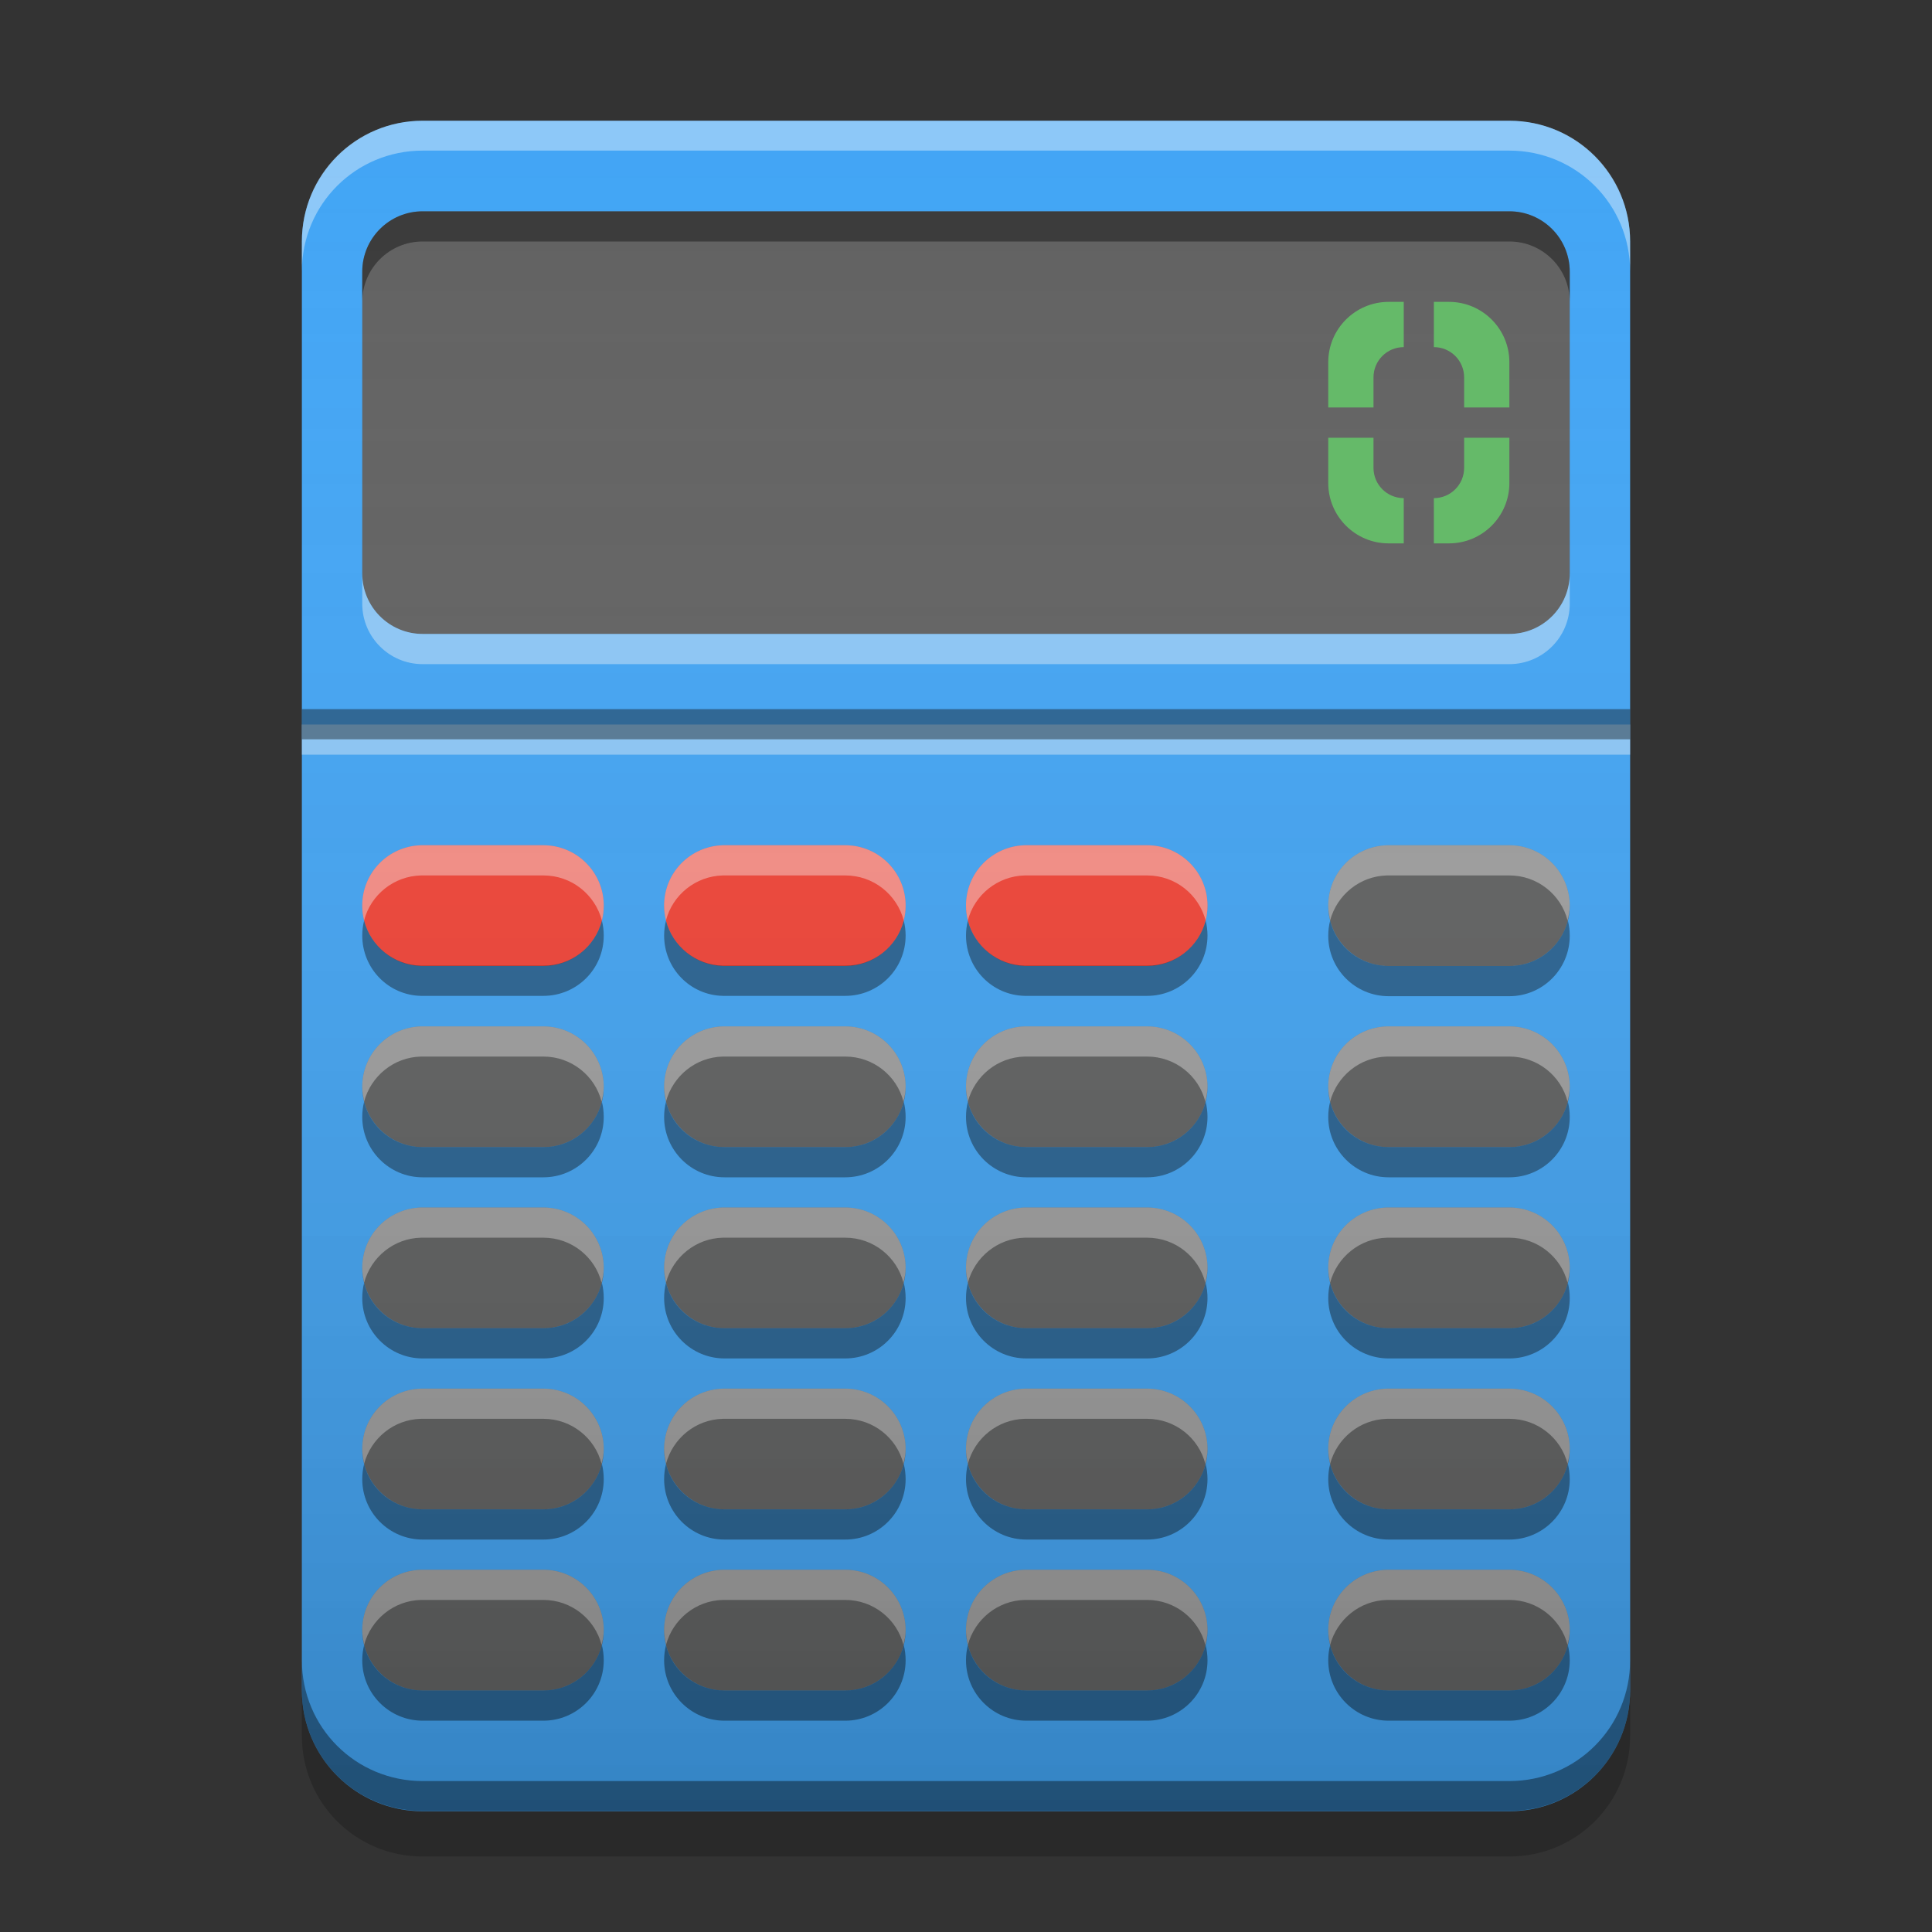 
<svg xmlns="http://www.w3.org/2000/svg" xmlns:xlink="http://www.w3.org/1999/xlink" width="24" height="24" viewBox="0 0 24 24" version="1.1">
<rect x="0" y="0" width="24" height="24" fill="#333333" stroke="none"/>
<defs>
<linearGradient id="linear0" gradientUnits="userSpaceOnUse" x1="8.467" y1="-199.125" x2="8.467" y2="-213.942" gradientTransform="matrix(1.417,0,0,1.417,0,304.724)">
<stop offset="0" style="stop-color:rgb(0%,0%,0%);stop-opacity:0.2;"/>
<stop offset="1" style="stop-color:rgb(100%,100%,100%);stop-opacity:0;"/>
</linearGradient>
</defs>
<g id="surface1">
<path style=" stroke:none;fill-rule:nonzero;fill:rgb(25.882%,64.706%,96.078%);fill-opacity:1;" d="M 5.25 1.5 L 18.75 1.5 C 19.578 1.5 20.25 2.172 20.25 3 L 20.25 21 C 20.25 21.828 19.578 22.5 18.75 22.5 L 5.25 22.5 C 4.422 22.5 3.75 21.828 3.75 21 L 3.75 3 C 3.75 2.172 4.422 1.5 5.25 1.5 Z M 5.25 1.5 "/>
<path style=" stroke:none;fill-rule:nonzero;fill:rgb(38.039%,38.039%,38.039%);fill-opacity:0.996;" d="M 17.23 10.5 C 16.824 10.512 16.5 10.84 16.5 11.25 C 16.5 11.664 16.836 12 17.25 12 L 18.75 12 C 19.164 12 19.5 11.664 19.5 11.25 C 19.5 10.836 19.164 10.5 18.75 10.5 L 17.25 10.5 C 17.242 10.5 17.238 10.5 17.23 10.5 Z M 5.23 12.75 C 4.824 12.762 4.5 13.09 4.5 13.5 C 4.5 13.914 4.836 14.25 5.25 14.25 L 6.75 14.25 C 7.164 14.25 7.5 13.914 7.5 13.5 C 7.5 13.086 7.164 12.75 6.75 12.75 L 5.25 12.75 C 5.242 12.75 5.238 12.75 5.23 12.75 Z M 8.98 12.75 C 8.574 12.762 8.25 13.09 8.25 13.5 C 8.25 13.914 8.586 14.25 9 14.25 L 10.5 14.25 C 10.914 14.25 11.25 13.914 11.25 13.5 C 11.25 13.086 10.914 12.75 10.5 12.75 L 9 12.75 C 8.992 12.75 8.988 12.75 8.98 12.75 Z M 12.73 12.75 C 12.324 12.762 12 13.09 12 13.5 C 12 13.914 12.336 14.25 12.75 14.25 L 14.25 14.25 C 14.664 14.25 15 13.914 15 13.5 C 15 13.086 14.664 12.75 14.25 12.75 L 12.75 12.75 C 12.742 12.75 12.738 12.75 12.73 12.75 Z M 17.23 12.75 C 16.824 12.762 16.5 13.09 16.5 13.5 C 16.5 13.914 16.836 14.25 17.25 14.25 L 18.75 14.25 C 19.164 14.25 19.5 13.914 19.5 13.5 C 19.5 13.086 19.164 12.75 18.75 12.75 L 17.25 12.75 C 17.242 12.75 17.238 12.75 17.23 12.75 Z M 5.23 15 C 4.824 15.012 4.5 15.34 4.5 15.75 C 4.5 16.164 4.836 16.5 5.25 16.5 L 6.75 16.5 C 7.164 16.5 7.5 16.164 7.5 15.75 C 7.5 15.336 7.164 15 6.75 15 L 5.25 15 C 5.242 15 5.238 15 5.23 15 Z M 8.98 15 C 8.574 15.012 8.25 15.34 8.25 15.75 C 8.25 16.164 8.586 16.5 9 16.5 L 10.5 16.5 C 10.914 16.5 11.25 16.164 11.25 15.75 C 11.25 15.336 10.914 15 10.5 15 L 9 15 C 8.992 15 8.988 15 8.98 15 Z M 12.73 15 C 12.324 15.012 12 15.34 12 15.75 C 12 16.164 12.336 16.5 12.75 16.5 L 14.25 16.5 C 14.664 16.5 15 16.164 15 15.75 C 15 15.336 14.664 15 14.25 15 L 12.75 15 C 12.742 15 12.738 15 12.73 15 Z M 17.23 15 C 16.824 15.012 16.5 15.34 16.5 15.75 C 16.5 16.164 16.836 16.5 17.25 16.5 L 18.75 16.5 C 19.164 16.5 19.5 16.164 19.5 15.75 C 19.5 15.336 19.164 15 18.75 15 L 17.25 15 C 17.242 15 17.238 15 17.23 15 Z M 5.23 17.25 C 4.824 17.262 4.5 17.59 4.5 18 C 4.5 18.414 4.836 18.75 5.25 18.75 L 6.75 18.75 C 7.164 18.75 7.5 18.414 7.5 18 C 7.5 17.586 7.164 17.25 6.75 17.25 L 5.25 17.25 C 5.242 17.25 5.238 17.25 5.23 17.25 Z M 8.98 17.25 C 8.574 17.262 8.25 17.59 8.25 18 C 8.25 18.414 8.586 18.75 9 18.75 L 10.5 18.75 C 10.914 18.75 11.25 18.414 11.25 18 C 11.25 17.586 10.914 17.25 10.5 17.25 L 9 17.25 C 8.992 17.25 8.988 17.25 8.98 17.25 Z M 12.73 17.25 C 12.324 17.262 12 17.59 12 18 C 12 18.414 12.336 18.75 12.75 18.75 L 14.25 18.75 C 14.664 18.75 15 18.414 15 18 C 15 17.586 14.664 17.25 14.25 17.25 L 12.75 17.25 C 12.742 17.25 12.738 17.25 12.73 17.25 Z M 17.23 17.25 C 16.824 17.262 16.5 17.59 16.5 18 C 16.5 18.414 16.836 18.75 17.25 18.75 L 18.75 18.75 C 19.164 18.75 19.5 18.414 19.5 18 C 19.5 17.586 19.164 17.25 18.75 17.25 L 17.25 17.25 C 17.242 17.25 17.238 17.25 17.23 17.25 Z M 5.23 19.5 C 4.824 19.512 4.5 19.84 4.5 20.25 C 4.5 20.664 4.836 21 5.25 21 L 6.75 21 C 7.164 21 7.5 20.664 7.5 20.25 C 7.5 19.836 7.164 19.5 6.75 19.5 L 5.25 19.5 C 5.242 19.5 5.238 19.5 5.23 19.5 Z M 8.98 19.5 C 8.574 19.512 8.25 19.84 8.25 20.25 C 8.25 20.664 8.586 21 9 21 L 10.5 21 C 10.914 21 11.25 20.664 11.25 20.25 C 11.25 19.836 10.914 19.5 10.5 19.5 L 9 19.5 C 8.992 19.5 8.988 19.5 8.98 19.5 Z M 12.73 19.5 C 12.324 19.512 12 19.84 12 20.25 C 12 20.664 12.336 21 12.75 21 L 14.25 21 C 14.664 21 15 20.664 15 20.25 C 15 19.836 14.664 19.5 14.25 19.5 L 12.75 19.5 C 12.742 19.5 12.738 19.5 12.73 19.5 Z M 17.23 19.5 C 16.824 19.512 16.5 19.84 16.5 20.25 C 16.5 20.664 16.836 21 17.25 21 L 18.75 21 C 19.164 21 19.5 20.664 19.5 20.25 C 19.5 19.836 19.164 19.5 18.75 19.5 L 17.25 19.5 C 17.242 19.5 17.238 19.5 17.23 19.5 Z M 17.23 19.5 "/>
<path style=" stroke:none;fill-rule:nonzero;fill:rgb(95.686%,26.275%,21.176%);fill-opacity:0.996;" d="M 5.23 10.5 C 4.824 10.512 4.5 10.84 4.5 11.25 C 4.5 11.664 4.836 12 5.25 12 L 6.75 12 C 7.164 12 7.5 11.664 7.5 11.25 C 7.5 10.836 7.164 10.5 6.75 10.5 L 5.25 10.5 C 5.242 10.5 5.238 10.5 5.23 10.5 Z M 8.98 10.5 C 8.574 10.512 8.25 10.84 8.25 11.25 C 8.25 11.664 8.586 12 9 12 L 10.5 12 C 10.914 12 11.25 11.664 11.25 11.25 C 11.25 10.836 10.914 10.5 10.5 10.5 L 9 10.5 C 8.992 10.5 8.988 10.5 8.98 10.5 Z M 12.73 10.5 C 12.324 10.512 12 10.84 12 11.25 C 12 11.664 12.336 12 12.75 12 L 14.25 12 C 14.664 12 15 11.664 15 11.25 C 15 10.836 14.664 10.5 14.25 10.5 L 12.75 10.5 C 12.742 10.5 12.738 10.5 12.73 10.5 Z M 12.73 10.5 "/>
<path style=" stroke:none;fill-rule:nonzero;fill:rgb(99.608%,99.608%,99.608%);fill-opacity:0.4;" d="M 5.25 1.5 C 4.418 1.5 3.75 2.168 3.75 3 L 3.75 3.371 C 3.75 2.539 4.418 1.871 5.25 1.871 L 18.75 1.871 C 19.582 1.871 20.25 2.539 20.25 3.371 L 20.25 3 C 20.25 2.168 19.582 1.5 18.75 1.5 Z M 5.25 1.5 "/>
<path style=" stroke:none;fill-rule:nonzero;fill:rgb(0.784%,0.784%,0.784%);fill-opacity:0.4;" d="M 5.25 22.496 C 4.418 22.496 3.75 21.828 3.75 20.996 L 3.75 20.625 C 3.75 21.457 4.418 22.125 5.25 22.125 L 18.75 22.125 C 19.582 22.125 20.25 21.457 20.25 20.625 L 20.25 20.996 C 20.25 21.828 19.582 22.496 18.75 22.496 Z M 5.25 22.496 "/>
<path style=" stroke:none;fill-rule:nonzero;fill:rgb(0%,0%,0%);fill-opacity:0.2;" d="M 3.75 21 L 3.75 21.562 C 3.75 22.395 4.418 23.062 5.25 23.062 L 18.75 23.062 C 19.582 23.062 20.25 22.395 20.25 21.562 L 20.25 21 C 20.25 21.832 19.582 22.5 18.75 22.5 L 5.25 22.5 C 4.418 22.5 3.75 21.832 3.75 21 Z M 3.75 21 "/>
<path style=" stroke:none;fill-rule:nonzero;fill:rgb(38.039%,38.039%,38.039%);fill-opacity:1;" d="M 5.25 2.625 L 18.75 2.625 C 19.164 2.625 19.5 2.961 19.5 3.375 L 19.5 7.125 C 19.5 7.539 19.164 7.875 18.75 7.875 L 5.25 7.875 C 4.836 7.875 4.5 7.539 4.5 7.125 L 4.5 3.375 C 4.5 2.961 4.836 2.625 5.25 2.625 Z M 5.25 2.625 "/>
<path style=" stroke:none;fill-rule:nonzero;fill:rgb(99.608%,99.608%,99.608%);fill-opacity:0.4;" d="M 4.5 7.125 L 4.5 7.5 C 4.5 7.914 4.836 8.25 5.25 8.25 L 18.75 8.25 C 19.164 8.25 19.5 7.914 19.5 7.5 L 19.5 7.125 C 19.5 7.539 19.164 7.875 18.75 7.875 L 5.25 7.875 C 4.836 7.875 4.5 7.539 4.5 7.125 Z M 4.5 7.125 "/>
<path style=" stroke:none;fill-rule:nonzero;fill:rgb(0%,0%,0%);fill-opacity:0.4;" d="M 4.5 3.75 L 4.5 3.375 C 4.5 2.961 4.836 2.625 5.25 2.625 L 18.75 2.625 C 19.164 2.625 19.5 2.961 19.5 3.375 L 19.5 3.75 C 19.5 3.336 19.164 3 18.75 3 L 5.25 3 C 4.836 3 4.5 3.336 4.5 3.75 Z M 4.5 3.75 "/>
<path style=" stroke:none;fill-rule:nonzero;fill:rgb(0%,0%,0%);fill-opacity:0.4;" d="M 16.523 11.438 C 16.508 11.496 16.5 11.559 16.5 11.625 C 16.5 12.039 16.836 12.375 17.25 12.375 L 18.75 12.375 C 19.164 12.375 19.5 12.039 19.5 11.625 C 19.5 11.559 19.492 11.496 19.477 11.438 C 19.391 11.762 19.102 12 18.75 12 L 17.25 12 C 16.898 12 16.605 11.762 16.523 11.438 Z M 4.523 13.688 C 4.508 13.746 4.5 13.809 4.5 13.875 C 4.5 14.289 4.836 14.625 5.25 14.625 L 6.75 14.625 C 7.164 14.625 7.5 14.289 7.5 13.875 C 7.5 13.809 7.492 13.746 7.477 13.688 C 7.391 14.012 7.102 14.25 6.75 14.25 L 5.25 14.25 C 4.898 14.25 4.605 14.012 4.523 13.688 Z M 8.273 13.688 C 8.258 13.746 8.25 13.809 8.25 13.875 C 8.25 14.289 8.586 14.625 9 14.625 L 10.5 14.625 C 10.914 14.625 11.25 14.289 11.25 13.875 C 11.25 13.809 11.242 13.746 11.227 13.688 C 11.141 14.012 10.852 14.25 10.5 14.25 L 9 14.25 C 8.648 14.25 8.355 14.012 8.273 13.688 Z M 12.023 13.688 C 12.008 13.746 12 13.809 12 13.875 C 12 14.289 12.336 14.625 12.75 14.625 L 14.25 14.625 C 14.664 14.625 15 14.289 15 13.875 C 15 13.809 14.992 13.746 14.977 13.688 C 14.891 14.012 14.602 14.25 14.25 14.25 L 12.75 14.25 C 12.398 14.25 12.105 14.012 12.023 13.688 Z M 16.523 13.688 C 16.508 13.746 16.5 13.809 16.5 13.875 C 16.5 14.289 16.836 14.625 17.25 14.625 L 18.75 14.625 C 19.164 14.625 19.5 14.289 19.5 13.875 C 19.5 13.809 19.492 13.746 19.477 13.688 C 19.391 14.012 19.102 14.25 18.75 14.25 L 17.25 14.25 C 16.898 14.25 16.605 14.012 16.523 13.688 Z M 4.523 15.938 C 4.508 15.996 4.5 16.059 4.5 16.125 C 4.5 16.539 4.836 16.875 5.25 16.875 L 6.75 16.875 C 7.164 16.875 7.5 16.539 7.5 16.125 C 7.5 16.059 7.492 15.996 7.477 15.938 C 7.391 16.262 7.102 16.5 6.75 16.5 L 5.25 16.5 C 4.898 16.5 4.605 16.262 4.523 15.938 Z M 8.273 15.938 C 8.258 15.996 8.25 16.059 8.25 16.125 C 8.25 16.539 8.586 16.875 9 16.875 L 10.5 16.875 C 10.914 16.875 11.25 16.539 11.25 16.125 C 11.25 16.059 11.242 15.996 11.227 15.938 C 11.141 16.262 10.852 16.5 10.5 16.5 L 9 16.5 C 8.648 16.5 8.355 16.262 8.273 15.938 Z M 12.023 15.938 C 12.008 15.996 12 16.059 12 16.125 C 12 16.539 12.336 16.875 12.75 16.875 L 14.25 16.875 C 14.664 16.875 15 16.539 15 16.125 C 15 16.059 14.992 15.996 14.977 15.938 C 14.891 16.262 14.602 16.5 14.25 16.5 L 12.75 16.5 C 12.398 16.5 12.105 16.262 12.023 15.938 Z M 16.523 15.938 C 16.508 15.996 16.5 16.059 16.5 16.125 C 16.5 16.539 16.836 16.875 17.25 16.875 L 18.75 16.875 C 19.164 16.875 19.5 16.539 19.5 16.125 C 19.5 16.059 19.492 15.996 19.477 15.938 C 19.391 16.262 19.102 16.5 18.75 16.5 L 17.25 16.5 C 16.898 16.5 16.605 16.262 16.523 15.938 Z M 4.523 18.188 C 4.508 18.246 4.5 18.309 4.5 18.375 C 4.5 18.789 4.836 19.125 5.25 19.125 L 6.75 19.125 C 7.164 19.125 7.5 18.789 7.5 18.375 C 7.5 18.309 7.492 18.246 7.477 18.188 C 7.391 18.512 7.102 18.75 6.75 18.75 L 5.25 18.75 C 4.898 18.75 4.605 18.512 4.523 18.188 Z M 8.273 18.188 C 8.258 18.246 8.25 18.309 8.25 18.375 C 8.25 18.789 8.586 19.125 9 19.125 L 10.5 19.125 C 10.914 19.125 11.25 18.789 11.25 18.375 C 11.25 18.309 11.242 18.246 11.227 18.188 C 11.141 18.512 10.852 18.75 10.5 18.75 L 9 18.75 C 8.648 18.75 8.355 18.512 8.273 18.188 Z M 12.023 18.188 C 12.008 18.246 12 18.309 12 18.375 C 12 18.789 12.336 19.125 12.75 19.125 L 14.25 19.125 C 14.664 19.125 15 18.789 15 18.375 C 15 18.309 14.992 18.246 14.977 18.188 C 14.891 18.512 14.602 18.75 14.25 18.75 L 12.75 18.75 C 12.398 18.75 12.105 18.512 12.023 18.188 Z M 16.523 18.188 C 16.508 18.246 16.5 18.309 16.5 18.375 C 16.5 18.789 16.836 19.125 17.25 19.125 L 18.75 19.125 C 19.164 19.125 19.5 18.789 19.5 18.375 C 19.5 18.309 19.492 18.246 19.477 18.188 C 19.391 18.512 19.102 18.75 18.75 18.75 L 17.25 18.75 C 16.898 18.75 16.605 18.512 16.523 18.188 Z M 4.523 20.438 C 4.508 20.496 4.5 20.559 4.5 20.625 C 4.5 21.039 4.836 21.375 5.25 21.375 L 6.75 21.375 C 7.164 21.375 7.5 21.039 7.5 20.625 C 7.5 20.559 7.492 20.496 7.477 20.438 C 7.391 20.762 7.102 21 6.75 21 L 5.25 21 C 4.898 21 4.605 20.762 4.523 20.438 Z M 8.273 20.438 C 8.258 20.496 8.25 20.559 8.25 20.625 C 8.25 21.039 8.586 21.375 9 21.375 L 10.5 21.375 C 10.914 21.375 11.25 21.039 11.25 20.625 C 11.25 20.559 11.242 20.496 11.227 20.438 C 11.141 20.762 10.852 21 10.5 21 L 9 21 C 8.648 21 8.355 20.762 8.273 20.438 Z M 12.023 20.438 C 12.008 20.496 12 20.559 12 20.625 C 12 21.039 12.336 21.375 12.75 21.375 L 14.25 21.375 C 14.664 21.375 15 21.039 15 20.625 C 15 20.559 14.992 20.496 14.977 20.438 C 14.891 20.762 14.602 21 14.25 21 L 12.75 21 C 12.398 21 12.105 20.762 12.023 20.438 Z M 16.523 20.438 C 16.508 20.496 16.5 20.559 16.5 20.625 C 16.5 21.039 16.836 21.375 17.25 21.375 L 18.75 21.375 C 19.164 21.375 19.5 21.039 19.5 20.625 C 19.5 20.559 19.492 20.496 19.477 20.438 C 19.391 20.762 19.102 21 18.75 21 L 17.25 21 C 16.898 21 16.605 20.762 16.523 20.438 Z M 16.523 20.438 "/>
<path style=" stroke:none;fill-rule:nonzero;fill:rgb(99.608%,99.608%,99.608%);fill-opacity:0.4;" d="M 17.23 10.5 C 16.824 10.512 16.5 10.84 16.5 11.25 C 16.5 11.312 16.512 11.375 16.523 11.434 C 16.609 11.117 16.891 10.883 17.23 10.875 C 17.238 10.875 17.242 10.875 17.25 10.875 L 18.75 10.875 C 19.098 10.875 19.391 11.113 19.473 11.434 C 19.488 11.375 19.5 11.312 19.5 11.25 C 19.5 10.836 19.164 10.5 18.75 10.5 L 17.25 10.5 C 17.242 10.5 17.238 10.5 17.23 10.5 Z M 5.23 12.75 C 4.824 12.762 4.5 13.09 4.5 13.5 C 4.5 13.562 4.512 13.625 4.523 13.684 C 4.609 13.367 4.891 13.133 5.23 13.125 C 5.238 13.125 5.242 13.125 5.25 13.125 L 6.75 13.125 C 7.098 13.125 7.391 13.363 7.473 13.684 C 7.488 13.625 7.5 13.562 7.5 13.5 C 7.5 13.086 7.164 12.75 6.75 12.75 L 5.25 12.75 C 5.242 12.75 5.238 12.75 5.23 12.75 Z M 8.98 12.75 C 8.574 12.762 8.25 13.09 8.25 13.5 C 8.25 13.562 8.262 13.625 8.273 13.684 C 8.359 13.367 8.641 13.133 8.98 13.125 C 8.988 13.125 8.992 13.125 9 13.125 L 10.5 13.125 C 10.848 13.125 11.141 13.363 11.223 13.684 C 11.238 13.625 11.25 13.562 11.25 13.5 C 11.25 13.086 10.914 12.75 10.5 12.75 L 9 12.75 C 8.992 12.75 8.988 12.75 8.98 12.75 Z M 12.73 12.75 C 12.324 12.762 12 13.09 12 13.5 C 12 13.562 12.012 13.625 12.023 13.684 C 12.109 13.367 12.391 13.133 12.73 13.125 C 12.738 13.125 12.742 13.125 12.75 13.125 L 14.25 13.125 C 14.598 13.125 14.891 13.363 14.973 13.684 C 14.988 13.625 15 13.562 15 13.5 C 15 13.086 14.664 12.75 14.25 12.75 L 12.75 12.75 C 12.742 12.75 12.738 12.75 12.73 12.75 Z M 17.23 12.75 C 16.824 12.762 16.5 13.09 16.5 13.5 C 16.5 13.562 16.512 13.625 16.523 13.684 C 16.609 13.367 16.891 13.133 17.23 13.125 C 17.238 13.125 17.242 13.125 17.25 13.125 L 18.75 13.125 C 19.098 13.125 19.391 13.363 19.473 13.684 C 19.488 13.625 19.5 13.562 19.5 13.5 C 19.5 13.086 19.164 12.75 18.75 12.75 L 17.25 12.75 C 17.242 12.75 17.238 12.75 17.23 12.75 Z M 5.23 15 C 4.824 15.012 4.5 15.34 4.5 15.75 C 4.5 15.812 4.512 15.875 4.523 15.934 C 4.609 15.617 4.891 15.383 5.23 15.375 C 5.238 15.375 5.242 15.375 5.25 15.375 L 6.75 15.375 C 7.098 15.375 7.391 15.613 7.473 15.934 C 7.488 15.875 7.5 15.812 7.5 15.75 C 7.5 15.336 7.164 15 6.75 15 L 5.25 15 C 5.242 15 5.238 15 5.23 15 Z M 8.98 15 C 8.574 15.012 8.25 15.34 8.25 15.75 C 8.25 15.812 8.262 15.875 8.273 15.934 C 8.359 15.617 8.641 15.383 8.98 15.375 C 8.988 15.375 8.992 15.375 9 15.375 L 10.5 15.375 C 10.848 15.375 11.141 15.613 11.223 15.934 C 11.238 15.875 11.25 15.812 11.25 15.75 C 11.25 15.336 10.914 15 10.5 15 L 9 15 C 8.992 15 8.988 15 8.98 15 Z M 12.73 15 C 12.324 15.012 12 15.34 12 15.75 C 12 15.812 12.012 15.875 12.023 15.934 C 12.109 15.617 12.391 15.383 12.73 15.375 C 12.738 15.375 12.742 15.375 12.75 15.375 L 14.25 15.375 C 14.598 15.375 14.891 15.613 14.973 15.934 C 14.988 15.875 15 15.812 15 15.75 C 15 15.336 14.664 15 14.25 15 L 12.75 15 C 12.742 15 12.738 15 12.73 15 Z M 17.23 15 C 16.824 15.012 16.5 15.34 16.5 15.75 C 16.5 15.812 16.512 15.875 16.523 15.934 C 16.609 15.617 16.891 15.383 17.23 15.375 C 17.238 15.375 17.242 15.375 17.25 15.375 L 18.75 15.375 C 19.098 15.375 19.391 15.613 19.473 15.934 C 19.488 15.875 19.5 15.812 19.5 15.75 C 19.5 15.336 19.164 15 18.75 15 L 17.25 15 C 17.242 15 17.238 15 17.23 15 Z M 5.23 17.25 C 4.824 17.262 4.5 17.59 4.5 18 C 4.5 18.062 4.512 18.125 4.523 18.184 C 4.609 17.867 4.891 17.633 5.23 17.625 C 5.238 17.625 5.242 17.625 5.25 17.625 L 6.75 17.625 C 7.098 17.625 7.391 17.863 7.473 18.184 C 7.488 18.125 7.5 18.062 7.5 18 C 7.5 17.586 7.164 17.25 6.75 17.25 L 5.25 17.25 C 5.242 17.25 5.238 17.25 5.23 17.25 Z M 8.98 17.25 C 8.574 17.262 8.25 17.59 8.25 18 C 8.25 18.062 8.262 18.125 8.273 18.184 C 8.359 17.867 8.641 17.633 8.98 17.625 C 8.988 17.625 8.992 17.625 9 17.625 L 10.5 17.625 C 10.848 17.625 11.141 17.863 11.223 18.184 C 11.238 18.125 11.25 18.062 11.25 18 C 11.25 17.586 10.914 17.25 10.5 17.25 L 9 17.25 C 8.992 17.25 8.988 17.25 8.98 17.25 Z M 12.73 17.25 C 12.324 17.262 12 17.59 12 18 C 12 18.062 12.012 18.125 12.023 18.184 C 12.109 17.867 12.391 17.633 12.73 17.625 C 12.738 17.625 12.742 17.625 12.75 17.625 L 14.25 17.625 C 14.598 17.625 14.891 17.863 14.973 18.184 C 14.988 18.125 15 18.062 15 18 C 15 17.586 14.664 17.25 14.25 17.25 L 12.75 17.25 C 12.742 17.25 12.738 17.25 12.73 17.25 Z M 17.23 17.25 C 16.824 17.262 16.5 17.59 16.5 18 C 16.5 18.062 16.512 18.125 16.523 18.184 C 16.609 17.867 16.891 17.633 17.23 17.625 C 17.238 17.625 17.242 17.625 17.25 17.625 L 18.75 17.625 C 19.098 17.625 19.391 17.863 19.473 18.184 C 19.488 18.125 19.5 18.062 19.5 18 C 19.5 17.586 19.164 17.25 18.75 17.25 L 17.25 17.25 C 17.242 17.25 17.238 17.25 17.23 17.25 Z M 5.23 19.5 C 4.824 19.512 4.5 19.84 4.5 20.25 C 4.5 20.312 4.512 20.375 4.523 20.434 C 4.609 20.117 4.891 19.883 5.23 19.875 C 5.238 19.875 5.242 19.875 5.25 19.875 L 6.75 19.875 C 7.098 19.875 7.391 20.113 7.473 20.434 C 7.488 20.375 7.5 20.312 7.5 20.25 C 7.5 19.836 7.164 19.5 6.75 19.5 L 5.25 19.5 C 5.242 19.5 5.238 19.5 5.23 19.5 Z M 8.98 19.5 C 8.574 19.512 8.25 19.84 8.25 20.25 C 8.25 20.312 8.262 20.375 8.273 20.434 C 8.359 20.117 8.641 19.883 8.98 19.875 C 8.988 19.875 8.992 19.875 9 19.875 L 10.5 19.875 C 10.848 19.875 11.141 20.113 11.223 20.434 C 11.238 20.375 11.25 20.312 11.25 20.25 C 11.25 19.836 10.914 19.5 10.5 19.5 L 9 19.5 C 8.992 19.5 8.988 19.5 8.98 19.5 Z M 12.73 19.5 C 12.324 19.512 12 19.84 12 20.25 C 12 20.312 12.012 20.375 12.023 20.434 C 12.109 20.117 12.391 19.883 12.73 19.875 C 12.738 19.875 12.742 19.875 12.75 19.875 L 14.25 19.875 C 14.598 19.875 14.891 20.113 14.973 20.434 C 14.988 20.375 15 20.312 15 20.25 C 15 19.836 14.664 19.5 14.25 19.5 L 12.75 19.5 C 12.742 19.5 12.738 19.5 12.73 19.5 Z M 17.23 19.5 C 16.824 19.512 16.5 19.84 16.5 20.25 C 16.5 20.312 16.512 20.375 16.523 20.434 C 16.609 20.117 16.891 19.883 17.23 19.875 C 17.238 19.875 17.242 19.875 17.25 19.875 L 18.75 19.875 C 19.098 19.875 19.391 20.113 19.473 20.434 C 19.488 20.375 19.5 20.312 19.5 20.25 C 19.5 19.836 19.164 19.5 18.75 19.5 L 17.25 19.5 C 17.242 19.5 17.238 19.5 17.23 19.5 Z M 17.23 19.5 "/>
<path style=" stroke:none;fill-rule:nonzero;fill:rgb(100%,100%,100%);fill-opacity:0.4;" d="M 5.23 10.5 C 4.824 10.512 4.5 10.84 4.5 11.25 C 4.5 11.312 4.508 11.375 4.523 11.434 C 4.605 11.117 4.891 10.883 5.23 10.875 C 5.238 10.875 5.242 10.875 5.25 10.875 L 6.75 10.875 C 7.102 10.875 7.391 11.113 7.477 11.434 C 7.492 11.375 7.5 11.312 7.5 11.25 C 7.5 10.836 7.164 10.5 6.75 10.5 L 5.25 10.5 C 5.242 10.5 5.238 10.5 5.23 10.5 Z M 8.98 10.5 C 8.574 10.512 8.25 10.84 8.25 11.25 C 8.25 11.312 8.258 11.375 8.273 11.434 C 8.355 11.117 8.641 10.883 8.98 10.875 C 8.988 10.875 8.992 10.875 9 10.875 L 10.5 10.875 C 10.852 10.875 11.141 11.113 11.227 11.434 C 11.242 11.375 11.25 11.312 11.25 11.25 C 11.25 10.836 10.914 10.5 10.5 10.5 L 9 10.5 C 8.992 10.5 8.988 10.5 8.98 10.5 Z M 12.73 10.5 C 12.324 10.512 12 10.84 12 11.25 C 12 11.312 12.008 11.375 12.023 11.434 C 12.105 11.117 12.391 10.883 12.73 10.875 C 12.738 10.875 12.742 10.875 12.75 10.875 L 14.25 10.875 C 14.602 10.875 14.891 11.113 14.977 11.434 C 14.992 11.375 15 11.312 15 11.25 C 15 10.836 14.664 10.5 14.25 10.5 L 12.75 10.5 C 12.742 10.5 12.738 10.5 12.73 10.5 Z M 12.73 10.5 "/>
<path style=" stroke:none;fill-rule:nonzero;fill:rgb(0%,0%,0%);fill-opacity:0.4;" d="M 5.23 12.371 C 4.824 12.363 4.5 12.031 4.5 11.621 C 4.5 11.559 4.508 11.496 4.523 11.438 C 4.605 11.754 4.891 11.988 5.23 11.996 C 5.238 11.996 5.242 11.996 5.25 11.996 L 6.75 11.996 C 7.102 11.996 7.391 11.762 7.477 11.438 C 7.492 11.496 7.5 11.559 7.5 11.621 C 7.5 12.039 7.164 12.371 6.75 12.371 L 5.25 12.371 C 5.242 12.371 5.238 12.371 5.23 12.371 Z M 8.98 12.371 C 8.574 12.363 8.25 12.031 8.25 11.621 C 8.25 11.559 8.258 11.496 8.273 11.438 C 8.355 11.754 8.641 11.988 8.98 11.996 C 8.988 11.996 8.992 11.996 9 11.996 L 10.5 11.996 C 10.852 11.996 11.141 11.762 11.227 11.438 C 11.242 11.496 11.25 11.559 11.25 11.621 C 11.25 12.039 10.914 12.371 10.5 12.371 L 9 12.371 C 8.992 12.371 8.988 12.371 8.98 12.371 Z M 12.73 12.371 C 12.324 12.363 12 12.031 12 11.621 C 12 11.559 12.008 11.496 12.023 11.438 C 12.105 11.754 12.391 11.988 12.73 11.996 C 12.738 11.996 12.742 11.996 12.75 11.996 L 14.25 11.996 C 14.602 11.996 14.891 11.762 14.977 11.438 C 14.992 11.496 15 11.559 15 11.621 C 15 12.039 14.664 12.371 14.25 12.371 L 12.75 12.371 C 12.742 12.371 12.738 12.371 12.73 12.371 Z M 12.73 12.371 "/>
<path style=" stroke:none;fill-rule:nonzero;fill:rgb(99.608%,99.608%,99.608%);fill-opacity:0.4;" d="M 3.75 9 L 20.25 9 L 20.25 9.375 L 3.75 9.375 Z M 3.75 9 "/>
<path style=" stroke:none;fill-rule:nonzero;fill:rgb(0%,0%,0%);fill-opacity:0.4;" d="M 3.75 8.809 L 20.25 8.809 L 20.25 9.184 L 3.75 9.184 Z M 3.75 8.809 "/>
<path style=" stroke:none;fill-rule:nonzero;fill:url(#linear0);" d="M 5.25 1.5 L 18.75 1.5 C 19.578 1.5 20.25 2.172 20.25 3 L 20.25 21 C 20.25 21.828 19.578 22.5 18.75 22.5 L 5.25 22.5 C 4.422 22.5 3.75 21.828 3.75 21 L 3.75 3 C 3.75 2.172 4.422 1.5 5.25 1.5 Z M 5.25 1.5 "/>
<path style=" stroke:none;fill-rule:nonzero;fill:rgb(40%,73.333%,41.569%);fill-opacity:0.996;" d="M 17.25 3.75 C 16.836 3.75 16.5 4.086 16.5 4.5 L 16.5 5.062 L 17.062 5.062 L 17.062 4.688 C 17.062 4.48 17.23 4.312 17.438 4.312 L 17.438 3.75 Z M 17.812 3.75 L 17.812 4.312 C 18.02 4.312 18.188 4.48 18.188 4.688 L 18.188 5.062 L 18.75 5.062 L 18.75 4.5 C 18.75 4.086 18.414 3.75 18 3.75 Z M 16.5 5.438 L 16.5 6 C 16.5 6.414 16.836 6.75 17.25 6.75 L 17.438 6.75 L 17.438 6.188 C 17.23 6.188 17.062 6.02 17.062 5.812 L 17.062 5.438 Z M 18.188 5.438 L 18.188 5.812 C 18.188 6.02 18.02 6.188 17.812 6.188 L 17.812 6.75 L 18 6.75 C 18.414 6.75 18.75 6.414 18.75 6 L 18.75 5.438 Z M 18.188 5.438 "/>
</g>
</svg>
